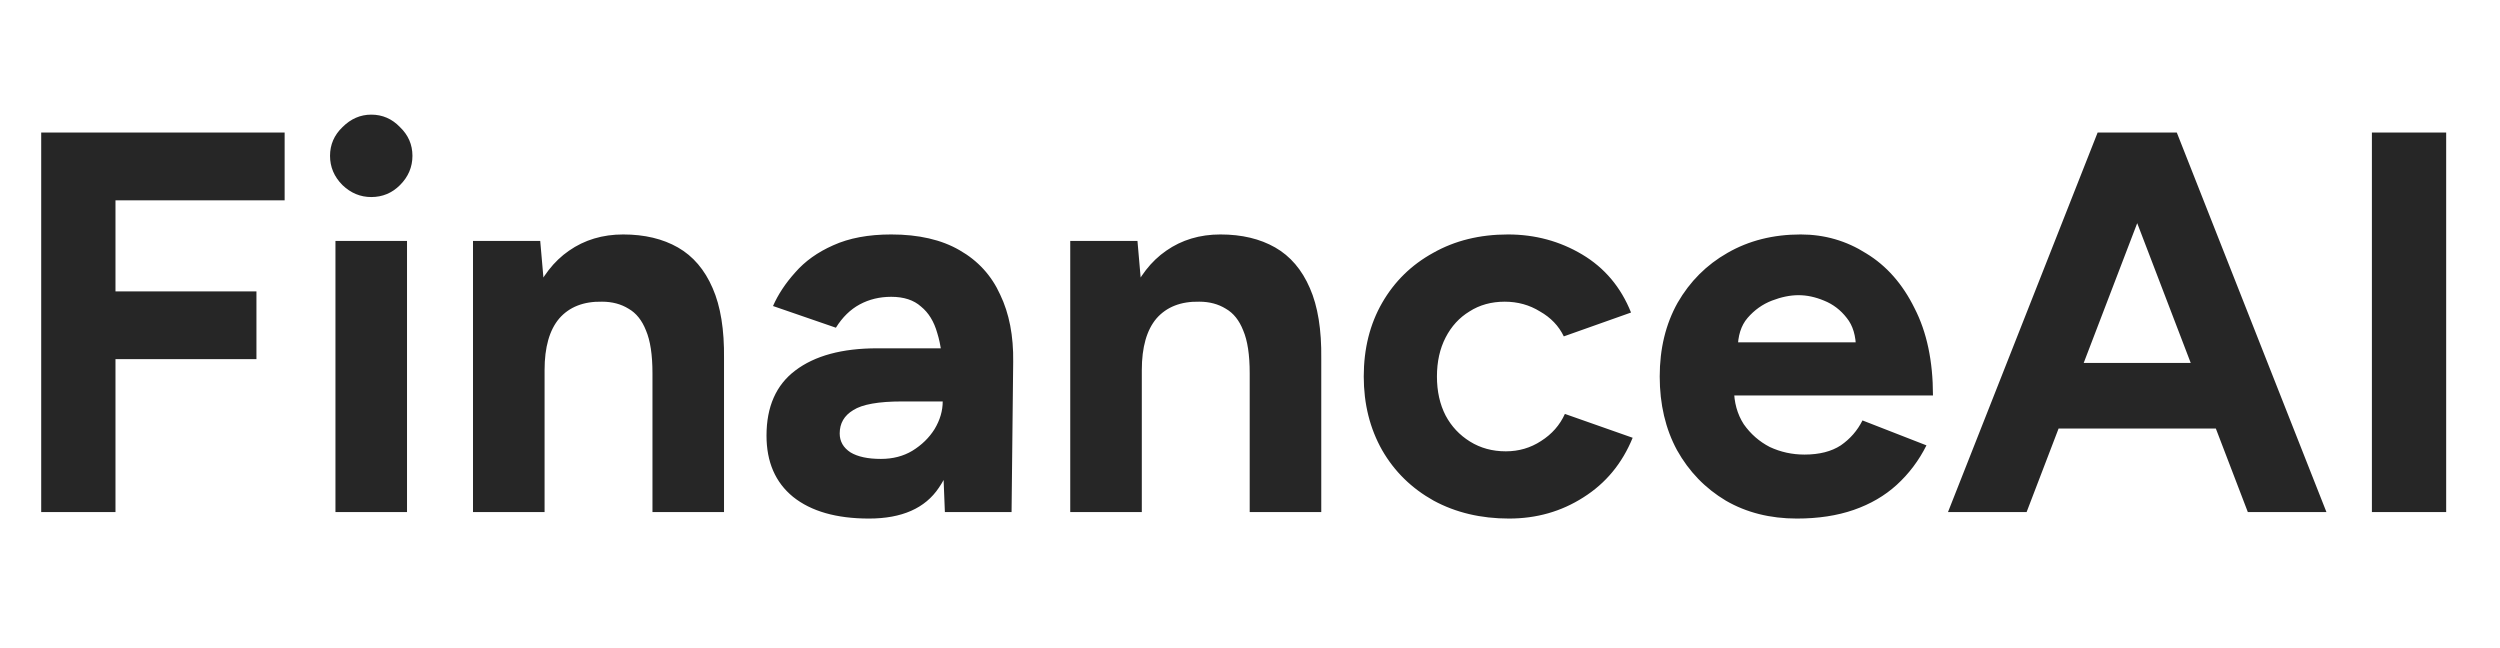 <svg width="166" height="43" viewBox="0 0 166 43" fill="none" xmlns="http://www.w3.org/2000/svg">
<path d="M2.736 34V8.8H18.9V13.3H7.668V19.348H17.028V23.848H7.668V34H2.736ZM22.274 34V16H27.026V34H22.274ZM24.65 13.084C23.93 13.084 23.294 12.82 22.742 12.292C22.19 11.74 21.914 11.092 21.914 10.348C21.914 9.604 22.19 8.968 22.742 8.44C23.294 7.888 23.93 7.612 24.65 7.612C25.394 7.612 26.03 7.888 26.558 8.44C27.11 8.968 27.386 9.604 27.386 10.348C27.386 11.092 27.11 11.74 26.558 12.292C26.03 12.82 25.394 13.084 24.65 13.084ZM31.407 34V16H35.871L36.16 19.312V34H31.407ZM43.324 34V24.784H48.075V34H43.324ZM43.324 24.784C43.324 23.56 43.179 22.612 42.892 21.94C42.627 21.268 42.243 20.788 41.739 20.5C41.236 20.188 40.648 20.032 39.975 20.032C38.752 20.008 37.803 20.38 37.132 21.148C36.483 21.916 36.16 23.056 36.16 24.568H34.575C34.575 22.648 34.852 21.028 35.404 19.708C35.98 18.364 36.772 17.344 37.779 16.648C38.812 15.928 40.011 15.568 41.38 15.568C42.795 15.568 44.008 15.856 45.016 16.432C46.023 17.008 46.791 17.908 47.319 19.132C47.847 20.332 48.099 21.892 48.075 23.812V24.784H43.324ZM62.74 34L62.596 30.364V24.892C62.596 23.812 62.476 22.888 62.236 22.12C62.02 21.352 61.66 20.764 61.156 20.356C60.676 19.924 60.016 19.708 59.176 19.708C58.408 19.708 57.712 19.876 57.088 20.212C56.464 20.548 55.936 21.064 55.504 21.76L51.328 20.32C51.664 19.552 52.156 18.808 52.804 18.088C53.452 17.344 54.292 16.744 55.324 16.288C56.38 15.808 57.664 15.568 59.176 15.568C61 15.568 62.512 15.916 63.712 16.612C64.936 17.308 65.836 18.292 66.412 19.564C67.012 20.812 67.3 22.3 67.276 24.028L67.168 34H62.74ZM57.7 34.432C55.54 34.432 53.86 33.952 52.66 32.992C51.484 32.032 50.896 30.676 50.896 28.924C50.896 27.004 51.532 25.564 52.804 24.604C54.1 23.62 55.912 23.128 58.24 23.128H62.812V26.656H59.896C58.336 26.656 57.256 26.848 56.656 27.232C56.056 27.592 55.756 28.108 55.756 28.78C55.756 29.308 55.996 29.728 56.476 30.04C56.956 30.328 57.628 30.472 58.492 30.472C59.284 30.472 59.98 30.292 60.58 29.932C61.204 29.548 61.696 29.068 62.056 28.492C62.416 27.892 62.596 27.28 62.596 26.656H63.748C63.748 29.104 63.28 31.012 62.344 32.38C61.432 33.748 59.884 34.432 57.7 34.432ZM71.064 34V16H75.528L75.816 19.312V34H71.064ZM82.98 34V24.784H87.732V34H82.98ZM82.98 24.784C82.98 23.56 82.836 22.612 82.548 21.94C82.284 21.268 81.9 20.788 81.396 20.5C80.892 20.188 80.304 20.032 79.632 20.032C78.408 20.008 77.46 20.38 76.788 21.148C76.14 21.916 75.816 23.056 75.816 24.568H74.232C74.232 22.648 74.508 21.028 75.06 19.708C75.636 18.364 76.428 17.344 77.436 16.648C78.468 15.928 79.668 15.568 81.036 15.568C82.452 15.568 83.664 15.856 84.672 16.432C85.68 17.008 86.448 17.908 86.976 19.132C87.504 20.332 87.756 21.892 87.732 23.812V24.784H82.98ZM100.201 34.432C98.329 34.432 96.661 34.036 95.197 33.244C93.733 32.428 92.593 31.312 91.777 29.896C90.961 28.456 90.553 26.824 90.553 25C90.553 23.152 90.961 21.52 91.777 20.104C92.593 18.688 93.721 17.584 95.161 16.792C96.601 15.976 98.257 15.568 100.129 15.568C101.929 15.568 103.573 16.012 105.061 16.9C106.549 17.788 107.629 19.072 108.301 20.752L103.837 22.336C103.501 21.64 102.973 21.088 102.253 20.68C101.557 20.248 100.777 20.032 99.913 20.032C99.025 20.032 98.245 20.248 97.573 20.68C96.901 21.088 96.373 21.664 95.989 22.408C95.605 23.152 95.413 24.016 95.413 25C95.413 25.984 95.605 26.848 95.989 27.592C96.373 28.312 96.913 28.888 97.609 29.32C98.305 29.752 99.097 29.968 99.985 29.968C100.849 29.968 101.629 29.74 102.325 29.284C103.045 28.828 103.573 28.228 103.909 27.484L108.409 29.068C107.713 30.772 106.621 32.092 105.133 33.028C103.669 33.964 102.025 34.432 100.201 34.432ZM119.313 34.432C117.537 34.432 115.965 34.036 114.597 33.244C113.229 32.428 112.149 31.312 111.357 29.896C110.589 28.48 110.205 26.848 110.205 25C110.205 23.152 110.601 21.52 111.393 20.104C112.209 18.688 113.313 17.584 114.705 16.792C116.121 15.976 117.741 15.568 119.565 15.568C121.149 15.568 122.601 15.988 123.921 16.828C125.265 17.644 126.333 18.856 127.125 20.464C127.941 22.048 128.349 23.98 128.349 26.26H114.705L115.137 25.828C115.137 26.716 115.353 27.496 115.785 28.168C116.241 28.816 116.817 29.32 117.513 29.68C118.233 30.016 119.001 30.184 119.817 30.184C120.801 30.184 121.605 29.98 122.229 29.572C122.853 29.14 123.333 28.588 123.669 27.916L127.917 29.572C127.413 30.58 126.753 31.456 125.937 32.2C125.145 32.92 124.197 33.472 123.093 33.856C121.989 34.24 120.729 34.432 119.313 34.432ZM115.389 23.164L114.957 22.732H123.633L123.237 23.164C123.237 22.3 123.033 21.616 122.625 21.112C122.217 20.584 121.713 20.2 121.113 19.96C120.537 19.72 119.973 19.6 119.421 19.6C118.869 19.6 118.281 19.72 117.657 19.96C117.033 20.2 116.493 20.584 116.037 21.112C115.605 21.616 115.389 22.3 115.389 23.164ZM149.255 34L139.607 8.8H144.539L154.475 34H149.255ZM129.347 34L139.283 8.8H144.215L134.567 34H129.347ZM134.027 28.456V24.1H149.831V28.456H134.027ZM157.494 34V8.8H162.426V34H157.494Z" fill="#262626"/>
</svg>
